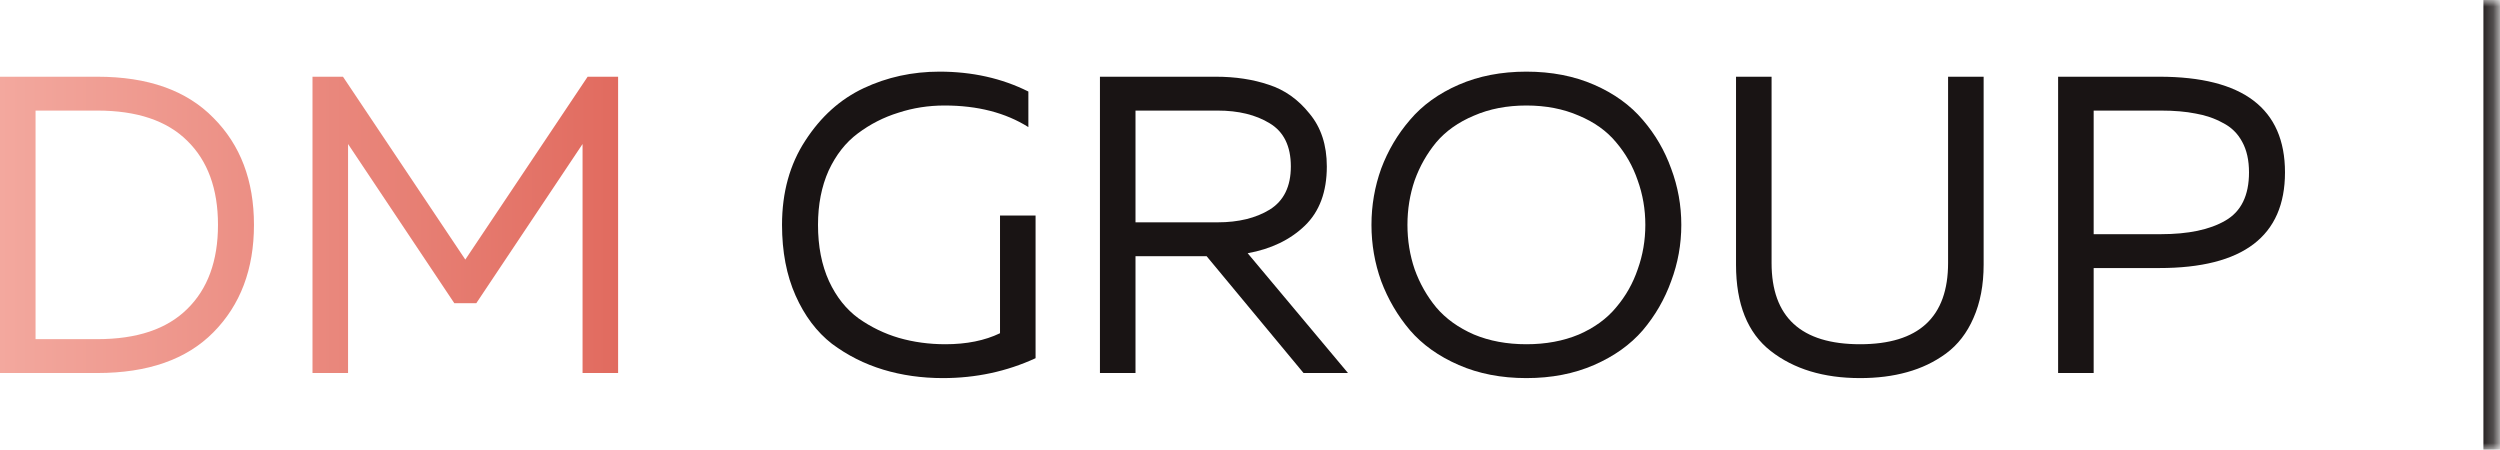<svg width="189" height="34" viewBox="0 0 189 34" fill="none" xmlns="http://www.w3.org/2000/svg">
<mask id="path-1-inside-1_246_1901" fill="white">
<path d="M0 0H188.746V34H0V0Z"/>
</mask>
<path d="M187.746 0V34H189.746V0H187.746Z" fill="#191414" mask="url(#path-1-inside-1_246_1901)"/>
<path d="M59.121 17C59.121 14.547 59.708 12.424 60.881 10.632C62.054 8.819 63.526 7.496 65.297 6.664C67.068 5.832 68.977 5.416 71.025 5.416C73.5 5.416 75.74 5.917 77.745 6.92V9.608C76.017 8.52 73.905 7.976 71.409 7.976C70.193 7.976 69.03 8.157 67.921 8.52C66.812 8.861 65.788 9.384 64.849 10.088C63.932 10.771 63.196 11.709 62.641 12.904C62.108 14.099 61.841 15.464 61.841 17C61.841 18.621 62.118 20.04 62.673 21.256C63.228 22.451 63.974 23.389 64.913 24.072C65.852 24.733 66.865 25.224 67.953 25.544C69.062 25.864 70.236 26.024 71.473 26.024C73.073 26.024 74.449 25.747 75.601 25.192V16.296H78.289V27.08C76.113 28.083 73.777 28.584 71.281 28.584C69.681 28.584 68.177 28.371 66.769 27.944C65.361 27.517 64.07 26.867 62.897 25.992C61.745 25.096 60.828 23.88 60.145 22.344C59.462 20.808 59.121 19.027 59.121 17Z" fill="#191414"/>
<path d="M85.844 28.2H83.156V5.8H91.924C93.396 5.8 94.729 6.003 95.924 6.408C97.118 6.792 98.142 7.517 98.996 8.584C99.87 9.629 100.308 10.963 100.308 12.584C100.308 14.504 99.753 15.997 98.644 17.064C97.534 18.131 96.094 18.824 94.324 19.144L101.908 28.2H98.548L91.22 19.368H85.844V28.2ZM85.844 8.36V16.808H92.052C93.63 16.808 94.942 16.488 95.988 15.848C97.054 15.187 97.588 14.099 97.588 12.584C97.588 11.048 97.054 9.96 95.988 9.32C94.942 8.68 93.63 8.36 92.052 8.36H85.844Z" fill="#191414"/>
<path d="M104.419 21.256C103.928 19.891 103.683 18.472 103.683 17C103.683 15.528 103.928 14.109 104.419 12.744C104.931 11.379 105.656 10.152 106.595 9.064C107.534 7.955 108.76 7.069 110.275 6.408C111.79 5.747 113.496 5.416 115.395 5.416C117.294 5.416 119 5.747 120.515 6.408C122.03 7.069 123.256 7.955 124.195 9.064C125.134 10.152 125.848 11.379 126.339 12.744C126.851 14.109 127.107 15.528 127.107 17C127.107 18.472 126.851 19.891 126.339 21.256C125.848 22.621 125.134 23.859 124.195 24.968C123.256 26.056 122.03 26.931 120.515 27.592C119 28.253 117.294 28.584 115.395 28.584C113.496 28.584 111.79 28.253 110.275 27.592C108.76 26.931 107.534 26.056 106.595 24.968C105.656 23.859 104.931 22.621 104.419 21.256ZM123.811 20.36C124.195 19.293 124.387 18.173 124.387 17C124.387 15.827 124.195 14.707 123.811 13.64C123.448 12.573 122.904 11.613 122.179 10.76C121.475 9.907 120.536 9.235 119.363 8.744C118.19 8.232 116.867 7.976 115.395 7.976C113.923 7.976 112.6 8.232 111.427 8.744C110.254 9.235 109.304 9.907 108.579 10.76C107.875 11.613 107.331 12.573 106.947 13.64C106.584 14.707 106.403 15.827 106.403 17C106.403 18.173 106.584 19.293 106.947 20.36C107.331 21.427 107.875 22.387 108.579 23.24C109.304 24.093 110.254 24.776 111.427 25.288C112.6 25.779 113.923 26.024 115.395 26.024C116.867 26.024 118.19 25.779 119.363 25.288C120.536 24.776 121.475 24.093 122.179 23.24C122.904 22.387 123.448 21.427 123.811 20.36Z" fill="#191414"/>
<path d="M147.275 5.8H149.963V20.008C149.963 21.544 149.707 22.888 149.195 24.04C148.705 25.171 148.011 26.067 147.115 26.728C146.241 27.368 145.259 27.837 144.171 28.136C143.105 28.435 141.921 28.584 140.619 28.584C137.867 28.584 135.617 27.901 133.867 26.536C132.118 25.171 131.243 22.995 131.243 20.008V5.8H133.931V19.88C133.931 23.976 136.161 26.024 140.619 26.024C145.057 26.024 147.275 23.976 147.275 19.88V5.8Z" fill="#191414"/>
<path d="M155.593 5.8H163.241C169.577 5.8 172.745 8.211 172.745 13.032C172.745 17.853 169.577 20.264 163.241 20.264H158.281V28.2H155.593V5.8ZM170.025 13.032C170.025 12.115 169.854 11.347 169.513 10.728C169.172 10.088 168.681 9.608 168.041 9.288C167.422 8.947 166.74 8.712 165.993 8.584C165.246 8.435 164.372 8.36 163.369 8.36H158.281V17.704H163.369C165.438 17.704 167.06 17.363 168.233 16.68C169.428 15.997 170.025 14.781 170.025 13.032Z" fill="#191414"/>
<path d="M0 5.8H7.36C11.179 5.8 14.101 6.834 16.128 8.904C18.176 10.952 19.2 13.65 19.2 17C19.2 20.349 18.176 23.058 16.128 25.128C14.101 27.176 11.179 28.2 7.36 28.2H0V5.8ZM14.144 23.368C15.701 21.853 16.48 19.73 16.48 17C16.48 14.269 15.701 12.146 14.144 10.632C12.608 9.117 10.347 8.36 7.36 8.36H2.688V25.64H7.36C10.347 25.64 12.608 24.883 14.144 23.368Z" fill="url(#paint0_linear_246_1901)"/>
<path d="M44.425 5.8H46.729V28.2H44.041V10.888L36.009 22.92H34.345L26.313 10.888V28.2H23.625V5.8H25.929L35.177 19.624L44.425 5.8Z" fill="url(#paint1_linear_246_1901)"/>
<defs>
<linearGradient id="paint0_linear_246_1901" x1="46.729" y1="17" x2="4.0854e-07" y2="17" gradientUnits="userSpaceOnUse">
<stop stop-color="#E16B5F"/>
<stop offset="1" stop-color="#F3A89E"/>
</linearGradient>
<linearGradient id="paint1_linear_246_1901" x1="46.729" y1="17" x2="4.0854e-07" y2="17" gradientUnits="userSpaceOnUse">
<stop stop-color="#E16B5F"/>
<stop offset="1" stop-color="#F3A89E"/>
</linearGradient>
</defs>
</svg>
